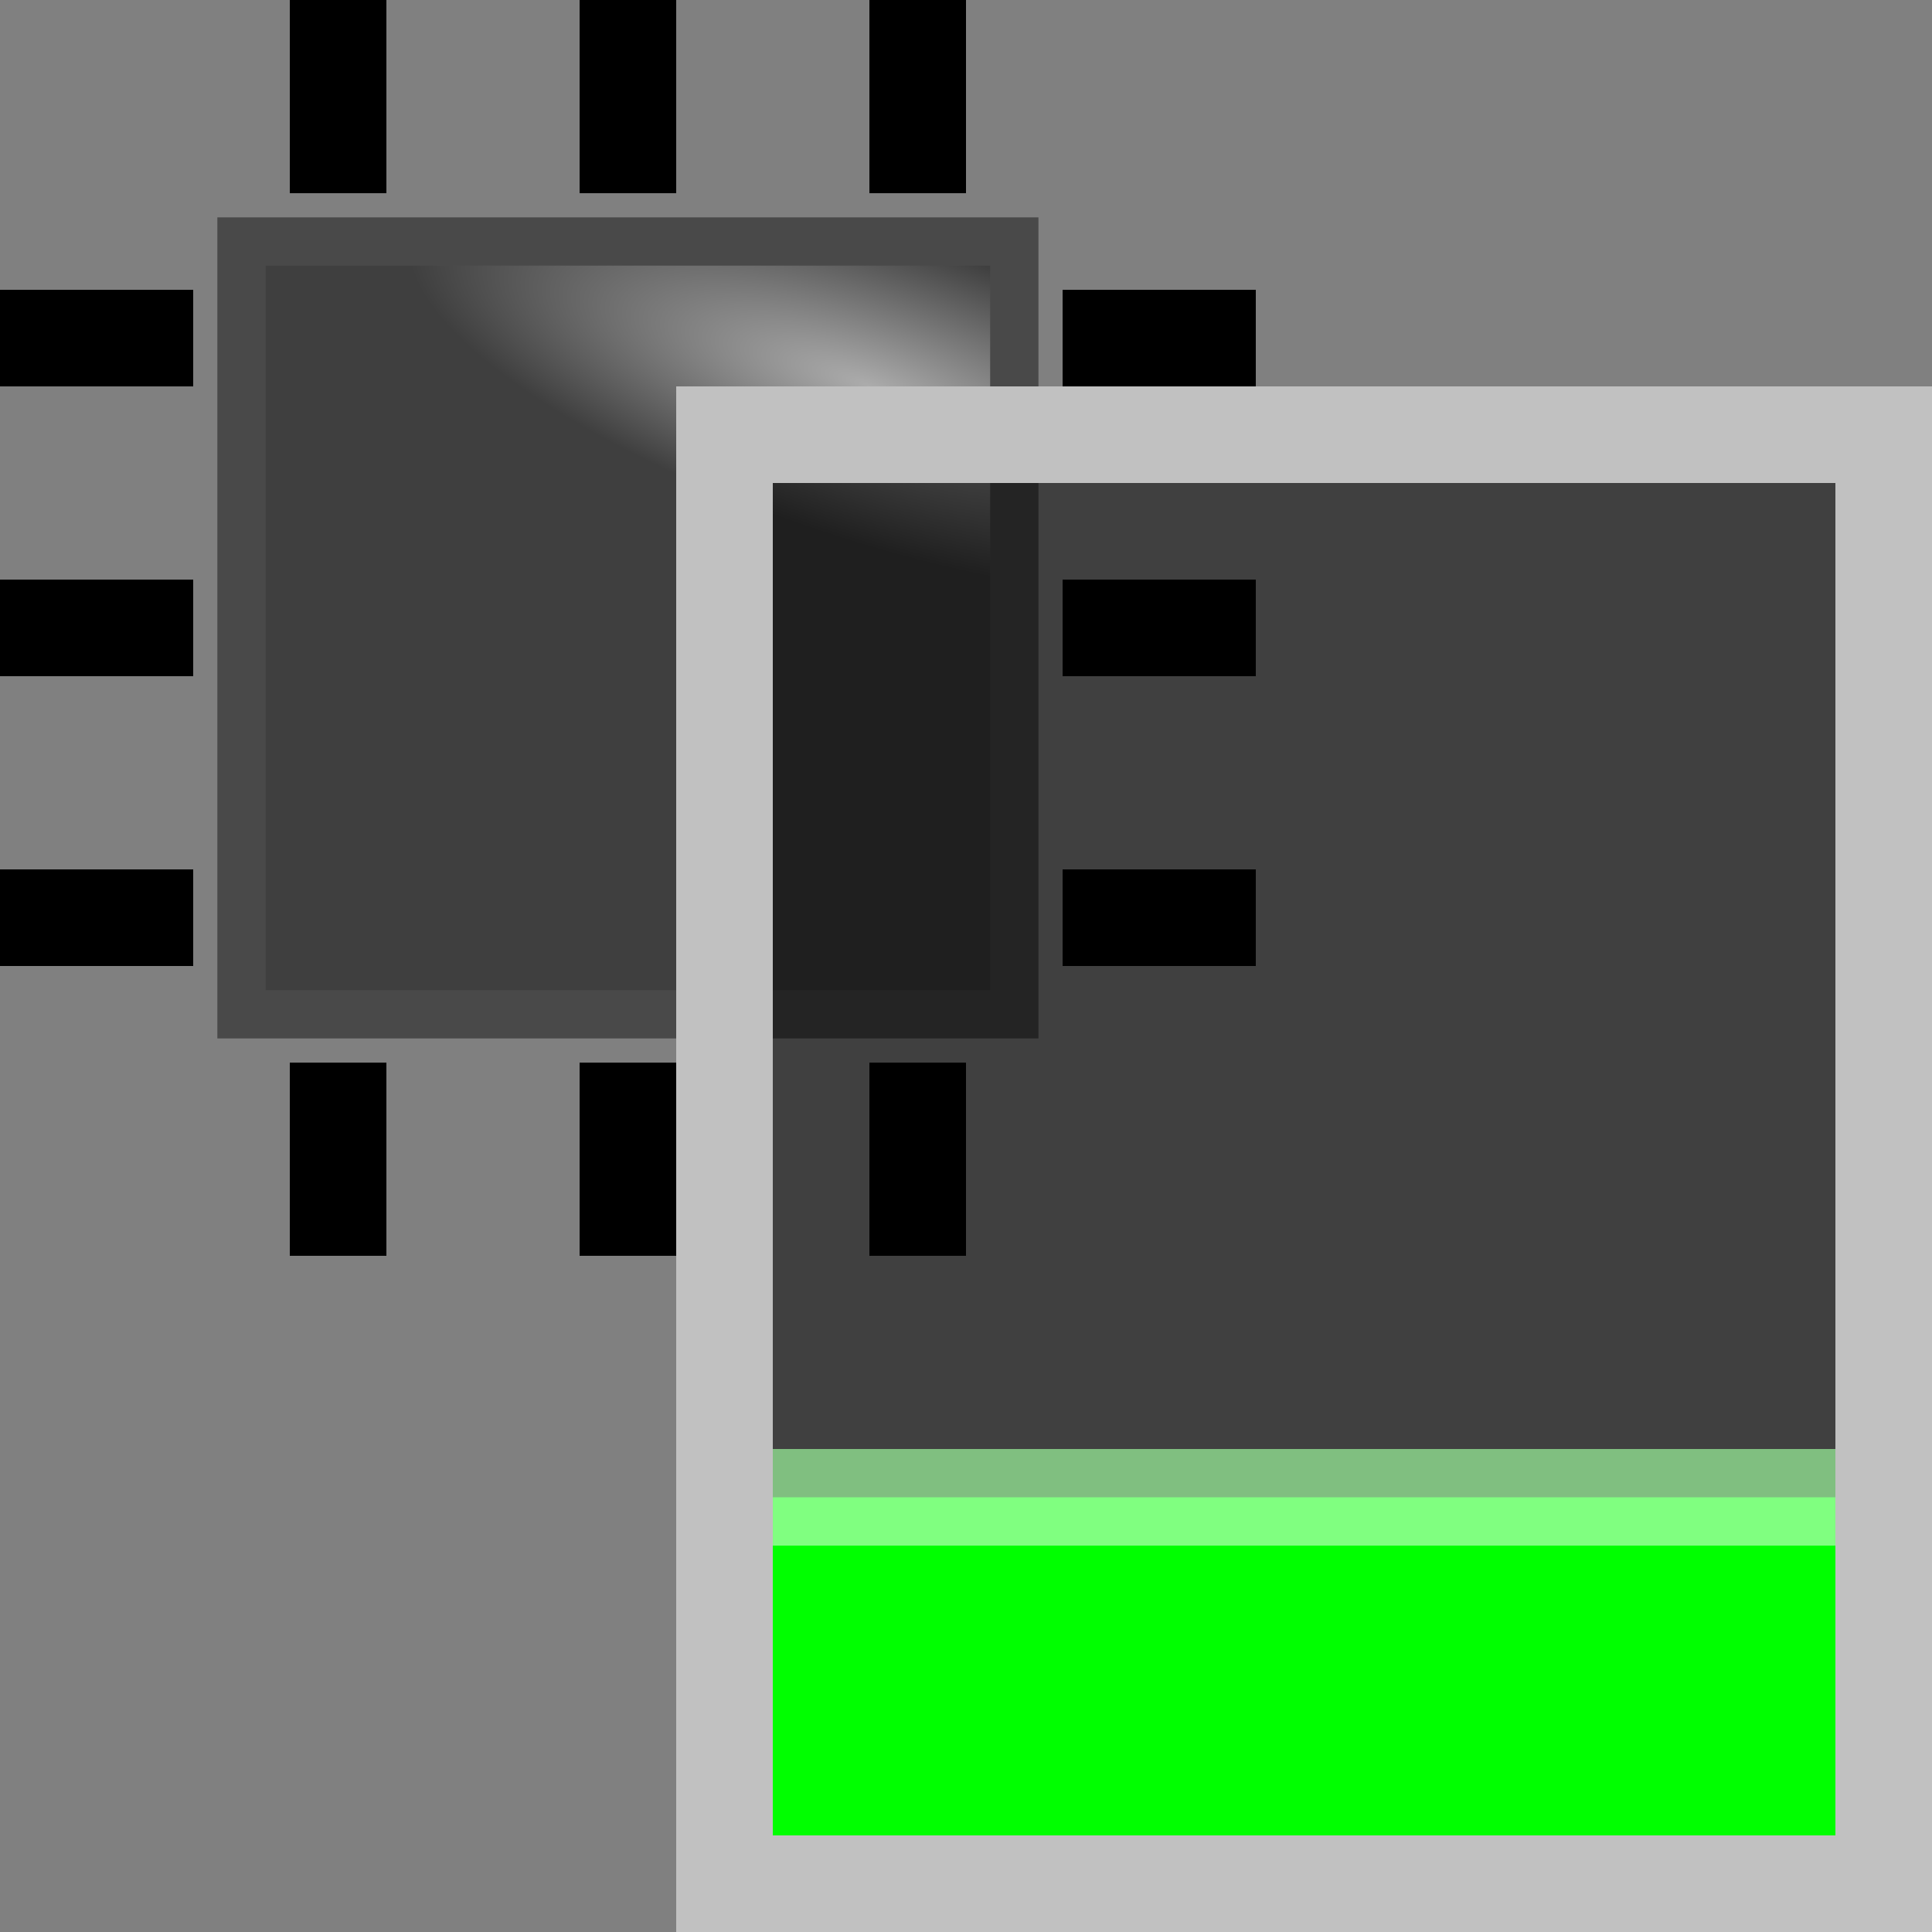 <?xml version="1.0" encoding="UTF-8" standalone="no"?>
<!-- Created with Inkscape (http://www.inkscape.org/) -->

<svg
   xmlns:dc="http://purl.org/dc/elements/1.1/"
   xmlns:cc="http://creativecommons.org/ns#"
   xmlns:rdf="http://www.w3.org/1999/02/22-rdf-syntax-ns#"
   xmlns:svg="http://www.w3.org/2000/svg"
   xmlns="http://www.w3.org/2000/svg"
   xmlns:xlink="http://www.w3.org/1999/xlink"
   xmlns:sodipodi="http://sodipodi.sourceforge.net/DTD/sodipodi-0.dtd"
   xmlns:inkscape="http://www.inkscape.org/namespaces/inkscape"
   version="1.2"
   width="20"
   height="20"
   id="svg1307"
   inkscape:version="0.47 r22583"
   sodipodi:docname="cpu 0.svg">
  <rect width="100%" height="100%" fill="#808080" stroke="none"/>
  <sodipodi:namedview
     pagecolor="#ffffff"
     bordercolor="#666666"
     borderopacity="1"
     objecttolerance="10"
     gridtolerance="10"
     guidetolerance="10"
     inkscape:pageopacity="0"
     inkscape:pageshadow="2"
     inkscape:window-width="1416"
     inkscape:window-height="1024"
     id="namedview7"
     showgrid="true"
     inkscape:zoom="2.828427"
     inkscape:cx="63.064679"
     inkscape:cy="-29.740171"
     inkscape:window-x="1920"
     inkscape:window-y="26"
     inkscape:window-maximized="0"
     inkscape:current-layer="svg1307"
     inkscape:snap-global="true">
    <inkscape:grid
       type="xygrid"
       id="grid2842"
       empspacing="10"
       visible="true"
       enabled="true"
       snapvisiblegridlinesonly="true"
       spacingx="0.5px"
       spacingy="0.5px" />
  </sodipodi:namedview>
  <defs
     id="defs1309">
    <linearGradient
       id="linearGradient4115">
      <stop
         id="stop4117"
         offset="0"
         style="stop-color:#acacac;stop-opacity:1" />
      <stop
         id="stop4119"
         offset="1"
         style="stop-color:#3f3f3f;stop-opacity:1;" />
    </linearGradient>
    <inkscape:path-effect
       effect="skeletal"
       id="path-effect3804"
       is_visible="true"
       pattern="M 0,0 0,10 10,5 z"
       copytype="single_stretched"
       prop_scale="1"
       scale_y_rel="false"
       spacing="0"
       normal_offset="0"
       tang_offset="0"
       prop_units="false"
       vertical_pattern="false"
       fuse_tolerance="0" />
    <linearGradient
       id="linearGradient3819">
      <stop
         style="stop-color:#999999;stop-opacity:1;"
         offset="0"
         id="stop3821" />
      <stop
         style="stop-color:#3f3f3f;stop-opacity:1;"
         offset="1"
         id="stop3823" />
    </linearGradient>
    <linearGradient
       id="linearGradient3803">
      <stop
         style="stop-color:#000000;stop-opacity:1;"
         offset="0"
         id="stop3805" />
      <stop
         style="stop-color:#cccccc;stop-opacity:0;"
         offset="1"
         id="stop3807" />
    </linearGradient>
    <inkscape:path-effect
       effect="skeletal"
       id="path-effect2946"
       is_visible="true"
       pattern="M 0,0 0,10 10,5 z"
       copytype="single_stretched"
       prop_scale="1"
       scale_y_rel="false"
       spacing="0"
       normal_offset="0"
       tang_offset="0"
       prop_units="false"
       vertical_pattern="false"
       fuse_tolerance="0" />
    <inkscape:path-effect
       effect="skeletal"
       id="path-effect2942"
       is_visible="true"
       pattern="M 0,0 0,10 10,5 z"
       copytype="single_stretched"
       prop_scale="1"
       scale_y_rel="false"
       spacing="0"
       normal_offset="0"
       tang_offset="0"
       prop_units="false"
       vertical_pattern="false"
       fuse_tolerance="0" />
    <inkscape:path-effect
       effect="skeletal"
       id="path-effect4195"
       is_visible="true"
       pattern="M 0,0 0,10 10,5 z"
       copytype="single_stretched"
       prop_scale="1"
       scale_y_rel="false"
       spacing="0"
       normal_offset="0"
       tang_offset="0"
       prop_units="false"
       vertical_pattern="false"
       fuse_tolerance="0" />
    <linearGradient
       id="linearGradient3692">
      <stop
         id="stop3694"
         offset="0"
         style="stop-color:#ffffff;stop-opacity:1;" />
      <stop
         style="stop-color:#d7eeef;stop-opacity:1;"
         offset="0.379"
         id="stop3696" />
      <stop
         id="stop3698"
         offset="1"
         style="stop-color:#dadada;stop-opacity:1;" />
    </linearGradient>
    <linearGradient
       id="linearGradient3729">
      <stop
         id="stop3731"
         offset="0"
         style="stop-color:#ffffff;stop-opacity:1;" />
      <stop
         id="stop3733"
         offset="1"
         style="stop-color:#ecffff;stop-opacity:0.848;" />
    </linearGradient>
    <linearGradient
       id="linearGradient3721">
      <stop
         style="stop-color:#ffffff;stop-opacity:1;"
         offset="0"
         id="stop3723" />
      <stop
         id="stop3628"
         offset="0.72"
         style="stop-color:#d7eeef;stop-opacity:1;" />
      <stop
         style="stop-color:#dadada;stop-opacity:1;"
         offset="1"
         id="stop3725" />
    </linearGradient>
    <inkscape:path-effect
       effect="skeletal"
       id="path-effect3693"
       is_visible="true"
       pattern="M 0,0 0,10 10,5 z"
       copytype="single_stretched"
       prop_scale="1"
       scale_y_rel="false"
       spacing="0"
       normal_offset="0"
       tang_offset="0"
       prop_units="false"
       vertical_pattern="false"
       fuse_tolerance="0" />
    <inkscape:path-effect
       effect="skeletal"
       id="path-effect3646"
       is_visible="true"
       pattern="M 0,0 0,10 10,5 z"
       copytype="single_stretched"
       prop_scale="1"
       scale_y_rel="false"
       spacing="0"
       normal_offset="0"
       tang_offset="0"
       prop_units="false"
       vertical_pattern="false"
       fuse_tolerance="0" />
    <inkscape:path-effect
       effect="skeletal"
       id="path-effect3640"
       is_visible="true"
       pattern="M 0,0 0,10 10,5 z"
       copytype="single_stretched"
       prop_scale="1"
       scale_y_rel="false"
       spacing="0"
       normal_offset="0"
       tang_offset="0"
       prop_units="false"
       vertical_pattern="false"
       fuse_tolerance="0" />
    <inkscape:path-effect
       effect="bend_path"
       id="path-effect3636"
       is_visible="true"
       bendpath="m -33.749,13.01 21.646,0"
       prop_scale="1"
       scale_y_rel="false"
       vertical="false" />
    <inkscape:path-effect
       effect="skeletal"
       id="path-effect3634"
       is_visible="true"
       pattern="M 0,0 0,10 10,5 z"
       copytype="single_stretched"
       prop_scale="1"
       scale_y_rel="false"
       spacing="0"
       normal_offset="0"
       tang_offset="0"
       prop_units="false"
       vertical_pattern="false"
       fuse_tolerance="0" />
    <inkscape:path-effect
       effect="skeletal"
       id="path-effect3630"
       is_visible="true"
       pattern="M 0,0 0,10 10,5 z"
       copytype="single_stretched"
       prop_scale="1"
       scale_y_rel="false"
       spacing="0"
       normal_offset="0"
       tang_offset="0"
       prop_units="false"
       vertical_pattern="false"
       fuse_tolerance="0" />
    <inkscape:path-effect
       effect="skeletal"
       id="path-effect3626"
       is_visible="true"
       pattern="M 0,0 0,10 10,5 z"
       copytype="single_stretched"
       prop_scale="1"
       scale_y_rel="false"
       spacing="0"
       normal_offset="0"
       tang_offset="0"
       prop_units="false"
       vertical_pattern="false"
       fuse_tolerance="0" />
    <inkscape:path-effect
       effect="skeletal"
       id="path-effect3622"
       is_visible="true"
       pattern="m -0.956,2 0,10 L 9.044,7 z"
       copytype="single_stretched"
       prop_scale="1"
       scale_y_rel="false"
       spacing="0"
       normal_offset="0"
       tang_offset="0"
       prop_units="false"
       vertical_pattern="false"
       fuse_tolerance="0" />
    <inkscape:perspective
       sodipodi:type="inkscape:persp3d"
       inkscape:vp_x="0 : 10.416193 : 1"
       inkscape:vp_y="0 : 1000 : 0"
       inkscape:vp_z="20.832386 : 10.416193 : 1"
       inkscape:persp3d-origin="10.416193 : 6.9441287 : 1"
       id="perspective8" />
    <inkscape:perspective
       id="perspective3599"
       inkscape:persp3d-origin="0.5 : 0.33333333 : 1"
       inkscape:vp_z="1 : 0.5 : 1"
       inkscape:vp_y="0 : 1000 : 0"
       inkscape:vp_x="0 : 0.5 : 1"
       sodipodi:type="inkscape:persp3d" />
    <inkscape:perspective
       id="perspective3621"
       inkscape:persp3d-origin="0.5 : 0.33333333 : 1"
       inkscape:vp_z="1 : 0.5 : 1"
       inkscape:vp_y="0 : 1000 : 0"
       inkscape:vp_x="0 : 0.5 : 1"
       sodipodi:type="inkscape:persp3d" />
    <inkscape:perspective
       id="perspective3643"
       inkscape:persp3d-origin="0.5 : 0.33333333 : 1"
       inkscape:vp_z="1 : 0.5 : 1"
       inkscape:vp_y="0 : 1000 : 0"
       inkscape:vp_x="0 : 0.5 : 1"
       sodipodi:type="inkscape:persp3d" />
    <inkscape:perspective
       id="perspective3665"
       inkscape:persp3d-origin="0.5 : 0.33333333 : 1"
       inkscape:vp_z="1 : 0.5 : 1"
       inkscape:vp_y="0 : 1000 : 0"
       inkscape:vp_x="0 : 0.5 : 1"
       sodipodi:type="inkscape:persp3d" />
    <inkscape:perspective
       id="perspective3687"
       inkscape:persp3d-origin="0.5 : 0.33333333 : 1"
       inkscape:vp_z="1 : 0.5 : 1"
       inkscape:vp_y="0 : 1000 : 0"
       inkscape:vp_x="0 : 0.5 : 1"
       sodipodi:type="inkscape:persp3d" />
    <inkscape:perspective
       id="perspective3709"
       inkscape:persp3d-origin="0.5 : 0.33333333 : 1"
       inkscape:vp_z="1 : 0.5 : 1"
       inkscape:vp_y="0 : 1000 : 0"
       inkscape:vp_x="0 : 0.5 : 1"
       sodipodi:type="inkscape:persp3d" />
    <inkscape:perspective
       id="perspective3985"
       inkscape:persp3d-origin="0.5 : 0.33333333 : 1"
       inkscape:vp_z="1 : 0.5 : 1"
       inkscape:vp_y="0 : 1000 : 0"
       inkscape:vp_x="0 : 0.5 : 1"
       sodipodi:type="inkscape:persp3d" />
    <inkscape:perspective
       id="perspective3656"
       inkscape:persp3d-origin="0.5 : 0.33333333 : 1"
       inkscape:vp_z="1 : 0.5 : 1"
       inkscape:vp_y="0 : 1000 : 0"
       inkscape:vp_x="0 : 0.5 : 1"
       sodipodi:type="inkscape:persp3d" />
    <inkscape:perspective
       id="perspective3656-8"
       inkscape:persp3d-origin="0.5 : 0.33333333 : 1"
       inkscape:vp_z="1 : 0.5 : 1"
       inkscape:vp_y="0 : 1000 : 0"
       inkscape:vp_x="0 : 0.5 : 1"
       sodipodi:type="inkscape:persp3d" />
    <inkscape:perspective
       id="perspective5853"
       inkscape:persp3d-origin="0.5 : 0.33333333 : 1"
       inkscape:vp_z="1 : 0.5 : 1"
       inkscape:vp_y="0 : 1000 : 0"
       inkscape:vp_x="0 : 0.5 : 1"
       sodipodi:type="inkscape:persp3d" />
    <inkscape:perspective
       id="perspective3638"
       inkscape:persp3d-origin="0.5 : 0.33333333 : 1"
       inkscape:vp_z="1 : 0.5 : 1"
       inkscape:vp_y="0 : 1000 : 0"
       inkscape:vp_x="0 : 0.5 : 1"
       sodipodi:type="inkscape:persp3d" />
    <radialGradient
       inkscape:collect="always"
       xlink:href="#linearGradient3721-3"
       id="radialGradient3626-5"
       cx="6"
       cy="0.875"
       fx="6"
       fy="0.875"
       r="6.5"
       gradientTransform="matrix(0.862,-0.092,0.035,0.183,0.6,2.594)"
       gradientUnits="userSpaceOnUse"
       spreadMethod="pad" />
    <linearGradient
       id="linearGradient3721-3">
      <stop
         style="stop-color:#c2c2c2;stop-opacity:1;"
         offset="0"
         id="stop3723-3" />
      <stop
         id="stop3628-4"
         offset="0.72"
         style="stop-color:#b6d7eb;stop-opacity:1;" />
      <stop
         style="stop-color:#ffffff;stop-opacity:1;"
         offset="1"
         id="stop3725-8" />
    </linearGradient>
    <inkscape:perspective
       id="perspective3712"
       inkscape:persp3d-origin="0.5 : 0.33333333 : 1"
       inkscape:vp_z="1 : 0.5 : 1"
       inkscape:vp_y="0 : 1000 : 0"
       inkscape:vp_x="0 : 0.5 : 1"
       sodipodi:type="inkscape:persp3d" />
    <linearGradient
       id="linearGradient3692-1">
      <stop
         id="stop3694-0"
         offset="0"
         style="stop-color:#ffffff;stop-opacity:1;" />
      <stop
         style="stop-color:#d7eeef;stop-opacity:1;"
         offset="0.379"
         id="stop3696-4" />
      <stop
         id="stop3698-2"
         offset="1"
         style="stop-color:#dadada;stop-opacity:1;" />
    </linearGradient>
    <linearGradient
       inkscape:collect="always"
       xlink:href="#linearGradient3721-3-0"
       id="linearGradient3690-8"
       x1="-0.062"
       y1="5.513"
       x2="9.651"
       y2="5.513"
       gradientUnits="userSpaceOnUse"
       spreadMethod="reflect" />
    <linearGradient
       id="linearGradient3721-3-0">
      <stop
         style="stop-color:#c2c2c2;stop-opacity:1;"
         offset="0"
         id="stop3723-3-8" />
      <stop
         id="stop3628-4-7"
         offset="0.72"
         style="stop-color:#b6d7eb;stop-opacity:1;" />
      <stop
         style="stop-color:#ffffff;stop-opacity:1;"
         offset="1"
         id="stop3725-8-6" />
    </linearGradient>
    <inkscape:perspective
       id="perspective3712-2"
       inkscape:persp3d-origin="0.5 : 0.33333333 : 1"
       inkscape:vp_z="1 : 0.5 : 1"
       inkscape:vp_y="0 : 1000 : 0"
       inkscape:vp_x="0 : 0.5 : 1"
       sodipodi:type="inkscape:persp3d" />
    <linearGradient
       id="linearGradient3692-6">
      <stop
         id="stop3694-6"
         offset="0"
         style="stop-color:#ffffff;stop-opacity:1;" />
      <stop
         style="stop-color:#d7eeef;stop-opacity:1;"
         offset="0.379"
         id="stop3696-9" />
      <stop
         id="stop3698-8"
         offset="1"
         style="stop-color:#dadada;stop-opacity:1;" />
    </linearGradient>
    <linearGradient
       inkscape:collect="always"
       xlink:href="#linearGradient3721-3-2"
       id="linearGradient3690-7"
       x1="-0.062"
       y1="5.513"
       x2="9.651"
       y2="5.513"
       gradientUnits="userSpaceOnUse"
       spreadMethod="reflect" />
    <linearGradient
       id="linearGradient3721-3-2">
      <stop
         style="stop-color:#c2c2c2;stop-opacity:1;"
         offset="0"
         id="stop3723-3-9" />
      <stop
         id="stop3628-4-3"
         offset="0.72"
         style="stop-color:#b6d7eb;stop-opacity:1;" />
      <stop
         style="stop-color:#ffffff;stop-opacity:1;"
         offset="1"
         id="stop3725-8-2" />
    </linearGradient>
    <inkscape:perspective
       id="perspective3712-8"
       inkscape:persp3d-origin="0.5 : 0.33333333 : 1"
       inkscape:vp_z="1 : 0.5 : 1"
       inkscape:vp_y="0 : 1000 : 0"
       inkscape:vp_x="0 : 0.5 : 1"
       sodipodi:type="inkscape:persp3d" />
    <linearGradient
       id="linearGradient3692-9">
      <stop
         id="stop3694-1"
         offset="0"
         style="stop-color:#ffffff;stop-opacity:1;" />
      <stop
         style="stop-color:#a8d1d3;stop-opacity:1;"
         offset="0.379"
         id="stop3696-0" />
      <stop
         id="stop3698-5"
         offset="1"
         style="stop-color:#000000;stop-opacity:1;" />
    </linearGradient>
    <linearGradient
       inkscape:collect="always"
       xlink:href="#linearGradient3721-3-3"
       id="linearGradient3690-4"
       x1="-0.062"
       y1="5.513"
       x2="9.651"
       y2="5.513"
       gradientUnits="userSpaceOnUse"
       spreadMethod="reflect" />
    <linearGradient
       id="linearGradient3721-3-3">
      <stop
         style="stop-color:#323232;stop-opacity:1;"
         offset="0"
         id="stop3723-3-1" />
      <stop
         id="stop3628-4-4"
         offset="0.72"
         style="stop-color:#5d7e93;stop-opacity:1;" />
      <stop
         style="stop-color:#d7d7d7;stop-opacity:1;"
         offset="1"
         id="stop3725-8-3" />
    </linearGradient>
    <inkscape:perspective
       id="perspective3916"
       inkscape:persp3d-origin="0.5 : 0.33333333 : 1"
       inkscape:vp_z="1 : 0.5 : 1"
       inkscape:vp_y="0 : 1000 : 0"
       inkscape:vp_x="0 : 0.5 : 1"
       sodipodi:type="inkscape:persp3d" />
    <linearGradient
       id="linearGradient3692-9-6">
      <stop
         id="stop3694-1-8"
         offset="0"
         style="stop-color:#ffffff;stop-opacity:1;" />
      <stop
         style="stop-color:#a8d1d3;stop-opacity:1;"
         offset="0.379"
         id="stop3696-0-3" />
      <stop
         id="stop3698-5-2"
         offset="1"
         style="stop-color:#000000;stop-opacity:1;" />
    </linearGradient>
    <linearGradient
       inkscape:collect="always"
       xlink:href="#linearGradient3721-3-3-8"
       id="linearGradient3837-4"
       gradientUnits="userSpaceOnUse"
       spreadMethod="reflect"
       x1="-0.062"
       y1="5.513"
       x2="9.651"
       y2="5.513" />
    <linearGradient
       id="linearGradient3721-3-3-8">
      <stop
         style="stop-color:#323232;stop-opacity:1;"
         offset="0"
         id="stop3723-3-1-5" />
      <stop
         id="stop3628-4-4-6"
         offset="0.72"
         style="stop-color:#5d7e93;stop-opacity:1;" />
      <stop
         style="stop-color:#d7d7d7;stop-opacity:1;"
         offset="1"
         id="stop3725-8-3-0" />
    </linearGradient>
    <inkscape:perspective
       id="perspective3980"
       inkscape:persp3d-origin="0.5 : 0.33333333 : 1"
       inkscape:vp_z="1 : 0.5 : 1"
       inkscape:vp_y="0 : 1000 : 0"
       inkscape:vp_x="0 : 0.5 : 1"
       sodipodi:type="inkscape:persp3d" />
    <radialGradient
       inkscape:collect="always"
       xlink:href="#linearGradient3692-9-9"
       id="radialGradient3840-4"
       gradientUnits="userSpaceOnUse"
       gradientTransform="matrix(2.481,-0.154,0.038,0.617,-10.514,2.234)"
       spreadMethod="pad"
       cx="6.808"
       cy="1.318"
       fx="6.808"
       fy="1.318"
       r="6.5" />
    <linearGradient
       id="linearGradient3692-9-9">
      <stop
         id="stop3694-1-7"
         offset="0"
         style="stop-color:#ffffff;stop-opacity:1;" />
      <stop
         style="stop-color:#a8d1d3;stop-opacity:1;"
         offset="0.379"
         id="stop3696-0-5" />
      <stop
         id="stop3698-5-3"
         offset="1"
         style="stop-color:#000000;stop-opacity:1;" />
    </linearGradient>
    <linearGradient
       inkscape:collect="always"
       xlink:href="#linearGradient3721-3-3-0"
       id="linearGradient3837-0"
       gradientUnits="userSpaceOnUse"
       spreadMethod="reflect"
       x1="-0.062"
       y1="5.513"
       x2="9.651"
       y2="5.513" />
    <linearGradient
       id="linearGradient3721-3-3-0">
      <stop
         style="stop-color:#323232;stop-opacity:1;"
         offset="0"
         id="stop3723-3-1-2" />
      <stop
         id="stop3628-4-4-2"
         offset="0.72"
         style="stop-color:#5d7e93;stop-opacity:1;" />
      <stop
         style="stop-color:#d7d7d7;stop-opacity:1;"
         offset="1"
         id="stop3725-8-3-02" />
    </linearGradient>
    <linearGradient
       y2="5.513"
       x2="9.651"
       y1="5.513"
       x1="-0.062"
       spreadMethod="reflect"
       gradientUnits="userSpaceOnUse"
       id="linearGradient3997"
       xlink:href="#linearGradient3721-3-3-0"
       inkscape:collect="always" />
    <inkscape:perspective
       id="perspective4042"
       inkscape:persp3d-origin="0.5 : 0.33333333 : 1"
       inkscape:vp_z="1 : 0.5 : 1"
       inkscape:vp_y="0 : 1000 : 0"
       inkscape:vp_x="0 : 0.5 : 1"
       sodipodi:type="inkscape:persp3d" />
    <linearGradient
       id="linearGradient3692-9-9-6">
      <stop
         id="stop3694-1-7-7"
         offset="0"
         style="stop-color:#ffffff;stop-opacity:1;" />
      <stop
         style="stop-color:#a8d1d3;stop-opacity:1;"
         offset="0.379"
         id="stop3696-0-5-8" />
      <stop
         id="stop3698-5-3-8"
         offset="1"
         style="stop-color:#000000;stop-opacity:1;" />
    </linearGradient>
    <linearGradient
       y2="5.513"
       x2="9.651"
       y1="5.513"
       x1="-0.062"
       spreadMethod="reflect"
       gradientUnits="userSpaceOnUse"
       id="linearGradient3997-8"
       xlink:href="#linearGradient3721-3-3-0-4"
       inkscape:collect="always" />
    <linearGradient
       id="linearGradient3721-3-3-0-4">
      <stop
         style="stop-color:#323232;stop-opacity:1;"
         offset="0"
         id="stop3723-3-1-2-0" />
      <stop
         id="stop3628-4-4-2-4"
         offset="0.72"
         style="stop-color:#5d7e93;stop-opacity:1;" />
      <stop
         style="stop-color:#d7d7d7;stop-opacity:1;"
         offset="1"
         id="stop3725-8-3-02-6" />
    </linearGradient>
    <inkscape:perspective
       id="perspective4042-5"
       inkscape:persp3d-origin="0.5 : 0.33333333 : 1"
       inkscape:vp_z="1 : 0.5 : 1"
       inkscape:vp_y="0 : 1000 : 0"
       inkscape:vp_x="0 : 0.5 : 1"
       sodipodi:type="inkscape:persp3d" />
    <linearGradient
       id="linearGradient3692-9-9-7">
      <stop
         id="stop3694-1-7-2"
         offset="0"
         style="stop-color:#a0cbcd;stop-opacity:1;" />
      <stop
         style="stop-color:#688f91;stop-opacity:1;"
         offset="0.183"
         id="stop4156" />
      <stop
         style="stop-color:#608285;stop-opacity:1;"
         offset="0.379"
         id="stop3696-0-5-2" />
      <stop
         id="stop3698-5-3-6"
         offset="1"
         style="stop-color:#636363;stop-opacity:1;" />
    </linearGradient>
    <linearGradient
       y2="5.513"
       x2="9.651"
       y1="5.513"
       x1="-0.062"
       spreadMethod="reflect"
       gradientUnits="userSpaceOnUse"
       id="linearGradient3997-6"
       xlink:href="#linearGradient3721-3-3-0-6"
       inkscape:collect="always" />
    <linearGradient
       id="linearGradient3721-3-3-0-6">
      <stop
         style="stop-color:#323232;stop-opacity:1;"
         offset="0"
         id="stop3723-3-1-2-5" />
      <stop
         id="stop3628-4-4-2-9"
         offset="0.72"
         style="stop-color:#5d7e93;stop-opacity:1;" />
      <stop
         style="stop-color:#d7d7d7;stop-opacity:1;"
         offset="1"
         id="stop3725-8-3-02-5" />
    </linearGradient>
    <inkscape:perspective
       id="perspective3728"
       inkscape:persp3d-origin="0.5 : 0.33333333 : 1"
       inkscape:vp_z="1 : 0.5 : 1"
       inkscape:vp_y="0 : 1000 : 0"
       inkscape:vp_x="0 : 0.5 : 1"
       sodipodi:type="inkscape:persp3d" />
    <inkscape:perspective
       id="perspective3728-6"
       inkscape:persp3d-origin="0.5 : 0.33333333 : 1"
       inkscape:vp_z="1 : 0.5 : 1"
       inkscape:vp_y="0 : 1000 : 0"
       inkscape:vp_x="0 : 0.5 : 1"
       sodipodi:type="inkscape:persp3d" />
    <inkscape:perspective
       id="perspective3767"
       inkscape:persp3d-origin="0.5 : 0.33333333 : 1"
       inkscape:vp_z="1 : 0.5 : 1"
       inkscape:vp_y="0 : 1000 : 0"
       inkscape:vp_x="0 : 0.5 : 1"
       sodipodi:type="inkscape:persp3d" />
    <inkscape:perspective
       id="perspective3789"
       inkscape:persp3d-origin="0.5 : 0.33333333 : 1"
       inkscape:vp_z="1 : 0.5 : 1"
       inkscape:vp_y="0 : 1000 : 0"
       inkscape:vp_x="0 : 0.5 : 1"
       sodipodi:type="inkscape:persp3d" />
    <inkscape:perspective
       id="perspective3835"
       inkscape:persp3d-origin="0.5 : 0.33333333 : 1"
       inkscape:vp_z="1 : 0.5 : 1"
       inkscape:vp_y="0 : 1000 : 0"
       inkscape:vp_x="0 : 0.5 : 1"
       sodipodi:type="inkscape:persp3d" />
    <linearGradient
       inkscape:collect="always"
       xlink:href="#linearGradient3803-1"
       id="linearGradient3809-2"
       x1="6"
       y1="12"
       x2="6"
       y2="18"
       gradientUnits="userSpaceOnUse" />
    <linearGradient
       id="linearGradient3803-1">
      <stop
         style="stop-color:#000000;stop-opacity:1;"
         offset="0"
         id="stop3805-1" />
      <stop
         style="stop-color:#cccccc;stop-opacity:0;"
         offset="1"
         id="stop3807-1" />
    </linearGradient>
    <linearGradient
       inkscape:collect="always"
       xlink:href="#linearGradient3819-0"
       id="linearGradient3825-8"
       x1="6"
       y1="12"
       x2="6"
       y2="18"
       gradientUnits="userSpaceOnUse" />
    <linearGradient
       id="linearGradient3819-0">
      <stop
         style="stop-color:#999999;stop-opacity:1;"
         offset="0"
         id="stop3821-6" />
      <stop
         style="stop-color:#3f3f3f;stop-opacity:1;"
         offset="1"
         id="stop3823-8" />
    </linearGradient>
    <inkscape:perspective
       id="perspective3835-6"
       inkscape:persp3d-origin="0.5 : 0.33333333 : 1"
       inkscape:vp_z="1 : 0.5 : 1"
       inkscape:vp_y="0 : 1000 : 0"
       inkscape:vp_x="0 : 0.5 : 1"
       sodipodi:type="inkscape:persp3d" />
    <linearGradient
       inkscape:collect="always"
       xlink:href="#linearGradient3803-6"
       id="linearGradient3809-9"
       x1="6"
       y1="12"
       x2="6"
       y2="18"
       gradientUnits="userSpaceOnUse" />
    <linearGradient
       id="linearGradient3803-6">
      <stop
         style="stop-color:#000000;stop-opacity:1;"
         offset="0"
         id="stop3805-8" />
      <stop
         style="stop-color:#cccccc;stop-opacity:0;"
         offset="1"
         id="stop3807-8" />
    </linearGradient>
    <linearGradient
       inkscape:collect="always"
       xlink:href="#linearGradient3819-2"
       id="linearGradient3825-4"
       x1="6"
       y1="12"
       x2="6"
       y2="18"
       gradientUnits="userSpaceOnUse" />
    <linearGradient
       id="linearGradient3819-2">
      <stop
         style="stop-color:#999999;stop-opacity:1;"
         offset="0"
         id="stop3821-3" />
      <stop
         style="stop-color:#3f3f3f;stop-opacity:1;"
         offset="1"
         id="stop3823-4" />
    </linearGradient>
    <inkscape:perspective
       id="perspective3835-7"
       inkscape:persp3d-origin="0.5 : 0.33333333 : 1"
       inkscape:vp_z="1 : 0.5 : 1"
       inkscape:vp_y="0 : 1000 : 0"
       inkscape:vp_x="0 : 0.5 : 1"
       sodipodi:type="inkscape:persp3d" />
    <linearGradient
       inkscape:collect="always"
       xlink:href="#linearGradient3803-9"
       id="linearGradient3809-28"
       x1="6"
       y1="12"
       x2="6"
       y2="18"
       gradientUnits="userSpaceOnUse" />
    <linearGradient
       id="linearGradient3803-9">
      <stop
         style="stop-color:#000000;stop-opacity:1;"
         offset="0"
         id="stop3805-9" />
      <stop
         style="stop-color:#cccccc;stop-opacity:0;"
         offset="1"
         id="stop3807-83" />
    </linearGradient>
    <linearGradient
       inkscape:collect="always"
       xlink:href="#linearGradient3819-3"
       id="linearGradient3825-9"
       x1="6"
       y1="12"
       x2="6"
       y2="18"
       gradientUnits="userSpaceOnUse" />
    <linearGradient
       id="linearGradient3819-3">
      <stop
         style="stop-color:#999999;stop-opacity:1;"
         offset="0"
         id="stop3821-2" />
      <stop
         style="stop-color:#3f3f3f;stop-opacity:1;"
         offset="1"
         id="stop3823-7" />
    </linearGradient>
    <inkscape:perspective
       id="perspective3947"
       inkscape:persp3d-origin="0.5 : 0.33333333 : 1"
       inkscape:vp_z="1 : 0.5 : 1"
       inkscape:vp_y="0 : 1000 : 0"
       inkscape:vp_x="0 : 0.5 : 1"
       sodipodi:type="inkscape:persp3d" />
    <linearGradient
       inkscape:collect="always"
       xlink:href="#linearGradient3803-12"
       id="linearGradient3809-4"
       x1="6"
       y1="12"
       x2="6"
       y2="18"
       gradientUnits="userSpaceOnUse" />
    <linearGradient
       id="linearGradient3803-12">
      <stop
         style="stop-color:#000000;stop-opacity:1;"
         offset="0"
         id="stop3805-99" />
      <stop
         style="stop-color:#cccccc;stop-opacity:0;"
         offset="1"
         id="stop3807-9" />
    </linearGradient>
    <linearGradient
       inkscape:collect="always"
       xlink:href="#linearGradient3819-4"
       id="linearGradient3825-1"
       x1="6"
       y1="12"
       x2="6"
       y2="18"
       gradientUnits="userSpaceOnUse" />
    <linearGradient
       id="linearGradient3819-4">
      <stop
         style="stop-color:#999999;stop-opacity:1;"
         offset="0"
         id="stop3821-8" />
      <stop
         style="stop-color:#3f3f3f;stop-opacity:1;"
         offset="1"
         id="stop3823-3" />
    </linearGradient>
    <inkscape:perspective
       id="perspective3947-0"
       inkscape:persp3d-origin="0.5 : 0.33333333 : 1"
       inkscape:vp_z="1 : 0.5 : 1"
       inkscape:vp_y="0 : 1000 : 0"
       inkscape:vp_x="0 : 0.5 : 1"
       sodipodi:type="inkscape:persp3d" />
    <linearGradient
       inkscape:collect="always"
       xlink:href="#linearGradient3803-5"
       id="linearGradient3809-98"
       x1="6"
       y1="12"
       x2="6"
       y2="18"
       gradientUnits="userSpaceOnUse" />
    <linearGradient
       id="linearGradient3803-5">
      <stop
         style="stop-color:#000000;stop-opacity:1;"
         offset="0"
         id="stop3805-4" />
      <stop
         style="stop-color:#cccccc;stop-opacity:0;"
         offset="1"
         id="stop3807-96" />
    </linearGradient>
    <linearGradient
       inkscape:collect="always"
       xlink:href="#linearGradient3819-01"
       id="linearGradient3825-3"
       x1="6"
       y1="12"
       x2="6"
       y2="18"
       gradientUnits="userSpaceOnUse" />
    <linearGradient
       id="linearGradient3819-01">
      <stop
         style="stop-color:#999999;stop-opacity:1;"
         offset="0"
         id="stop3821-63" />
      <stop
         style="stop-color:#3f3f3f;stop-opacity:1;"
         offset="1"
         id="stop3823-2" />
    </linearGradient>
    <inkscape:perspective
       id="perspective3947-4"
       inkscape:persp3d-origin="0.5 : 0.33333333 : 1"
       inkscape:vp_z="1 : 0.5 : 1"
       inkscape:vp_y="0 : 1000 : 0"
       inkscape:vp_x="0 : 0.5 : 1"
       sodipodi:type="inkscape:persp3d" />
    <linearGradient
       inkscape:collect="always"
       xlink:href="#linearGradient3803-4"
       id="linearGradient3809-982"
       x1="6"
       y1="12"
       x2="6"
       y2="18"
       gradientUnits="userSpaceOnUse" />
    <linearGradient
       id="linearGradient3803-4">
      <stop
         style="stop-color:#000000;stop-opacity:1;"
         offset="0"
         id="stop3805-0" />
      <stop
         style="stop-color:#cccccc;stop-opacity:0;"
         offset="1"
         id="stop3807-0" />
    </linearGradient>
    <linearGradient
       inkscape:collect="always"
       xlink:href="#linearGradient3819-8"
       id="linearGradient3825-7"
       x1="6"
       y1="12"
       x2="6"
       y2="18"
       gradientUnits="userSpaceOnUse" />
    <linearGradient
       id="linearGradient3819-8">
      <stop
         style="stop-color:#999999;stop-opacity:1;"
         offset="0"
         id="stop3821-7" />
      <stop
         style="stop-color:#3f3f3f;stop-opacity:1;"
         offset="1"
         id="stop3823-47" />
    </linearGradient>
    <inkscape:perspective
       id="perspective3947-8"
       inkscape:persp3d-origin="0.5 : 0.33333333 : 1"
       inkscape:vp_z="1 : 0.5 : 1"
       inkscape:vp_y="0 : 1000 : 0"
       inkscape:vp_x="0 : 0.5 : 1"
       sodipodi:type="inkscape:persp3d" />
    <linearGradient
       inkscape:collect="always"
       xlink:href="#linearGradient3803-92"
       id="linearGradient3809-3"
       x1="6"
       y1="12"
       x2="6"
       y2="18"
       gradientUnits="userSpaceOnUse" />
    <linearGradient
       id="linearGradient3803-92">
      <stop
         style="stop-color:#000000;stop-opacity:1;"
         offset="0"
         id="stop3805-7" />
      <stop
         style="stop-color:#cccccc;stop-opacity:0;"
         offset="1"
         id="stop3807-81" />
    </linearGradient>
    <linearGradient
       inkscape:collect="always"
       xlink:href="#linearGradient3819-5"
       id="linearGradient3825-31"
       x1="6"
       y1="12"
       x2="6"
       y2="18"
       gradientUnits="userSpaceOnUse" />
    <linearGradient
       id="linearGradient3819-5">
      <stop
         style="stop-color:#999999;stop-opacity:1;"
         offset="0"
         id="stop3821-82" />
      <stop
         style="stop-color:#3f3f3f;stop-opacity:1;"
         offset="1"
         id="stop3823-9" />
    </linearGradient>
    <inkscape:perspective
       id="perspective4088"
       inkscape:persp3d-origin="0.5 : 0.33333333 : 1"
       inkscape:vp_z="1 : 0.5 : 1"
       inkscape:vp_y="0 : 1000 : 0"
       inkscape:vp_x="0 : 0.5 : 1"
       sodipodi:type="inkscape:persp3d" />
    <inkscape:perspective
       id="perspective4110"
       inkscape:persp3d-origin="0.5 : 0.33333333 : 1"
       inkscape:vp_z="1 : 0.5 : 1"
       inkscape:vp_y="0 : 1000 : 0"
       inkscape:vp_x="0 : 0.5 : 1"
       sodipodi:type="inkscape:persp3d" />
    <inkscape:perspective
       id="perspective4133"
       inkscape:persp3d-origin="0.5 : 0.33333333 : 1"
       inkscape:vp_z="1 : 0.5 : 1"
       inkscape:vp_y="0 : 1000 : 0"
       inkscape:vp_x="0 : 0.5 : 1"
       sodipodi:type="inkscape:persp3d" />
    <radialGradient
       inkscape:collect="always"
       xlink:href="#linearGradient3692-9-9-7"
       id="radialGradient4154"
       cx="5"
       cy="5.214"
       fx="5"
       fy="5.214"
       r="10"
       gradientTransform="matrix(1.4,-0.1,0.025,0.349,-2.13,8.68)"
       gradientUnits="userSpaceOnUse" />
    <inkscape:perspective
       id="perspective4179"
       inkscape:persp3d-origin="0.5 : 0.33333333 : 1"
       inkscape:vp_z="1 : 0.5 : 1"
       inkscape:vp_y="0 : 1000 : 0"
       inkscape:vp_x="0 : 0.5 : 1"
       sodipodi:type="inkscape:persp3d" />
    <inkscape:perspective
       id="perspective4179-2"
       inkscape:persp3d-origin="0.5 : 0.33333333 : 1"
       inkscape:vp_z="1 : 0.5 : 1"
       inkscape:vp_y="0 : 1000 : 0"
       inkscape:vp_x="0 : 0.5 : 1"
       sodipodi:type="inkscape:persp3d" />
    <inkscape:perspective
       id="perspective4210"
       inkscape:persp3d-origin="0.5 : 0.33333333 : 1"
       inkscape:vp_z="1 : 0.5 : 1"
       inkscape:vp_y="0 : 1000 : 0"
       inkscape:vp_x="0 : 0.5 : 1"
       sodipodi:type="inkscape:persp3d" />
    <inkscape:perspective
       id="perspective4210-9"
       inkscape:persp3d-origin="0.5 : 0.33333333 : 1"
       inkscape:vp_z="1 : 0.5 : 1"
       inkscape:vp_y="0 : 1000 : 0"
       inkscape:vp_x="0 : 0.5 : 1"
       sodipodi:type="inkscape:persp3d" />
    <inkscape:perspective
       id="perspective4241"
       inkscape:persp3d-origin="0.5 : 0.33333333 : 1"
       inkscape:vp_z="1 : 0.5 : 1"
       inkscape:vp_y="0 : 1000 : 0"
       inkscape:vp_x="0 : 0.5 : 1"
       sodipodi:type="inkscape:persp3d" />
    <inkscape:perspective
       id="perspective4263"
       inkscape:persp3d-origin="0.5 : 0.33333333 : 1"
       inkscape:vp_z="1 : 0.5 : 1"
       inkscape:vp_y="0 : 1000 : 0"
       inkscape:vp_x="0 : 0.5 : 1"
       sodipodi:type="inkscape:persp3d" />
    <radialGradient
       inkscape:collect="always"
       xlink:href="#linearGradient3692-9-9-7"
       id="radialGradient4289"
       gradientUnits="userSpaceOnUse"
       gradientTransform="matrix(1.4,-0.1,0.025,0.349,-2.13,8.68)"
       cx="5"
       cy="5.214"
       fx="5"
       fy="5.214"
       r="10" />
    <inkscape:perspective
       id="perspective4299"
       inkscape:persp3d-origin="0.5 : 0.33333333 : 1"
       inkscape:vp_z="1 : 0.5 : 1"
       inkscape:vp_y="0 : 1000 : 0"
       inkscape:vp_x="0 : 0.5 : 1"
       sodipodi:type="inkscape:persp3d" />
    <inkscape:perspective
       id="perspective4321"
       inkscape:persp3d-origin="0.5 : 0.33333333 : 1"
       inkscape:vp_z="1 : 0.5 : 1"
       inkscape:vp_y="0 : 1000 : 0"
       inkscape:vp_x="0 : 0.5 : 1"
       sodipodi:type="inkscape:persp3d" />
    <inkscape:perspective
       id="perspective3818"
       inkscape:persp3d-origin="0.5 : 0.33333333 : 1"
       inkscape:vp_z="1 : 0.5 : 1"
       inkscape:vp_y="0 : 1000 : 0"
       inkscape:vp_x="0 : 0.5 : 1"
       sodipodi:type="inkscape:persp3d" />
    <inkscape:perspective
       id="perspective3818-1"
       inkscape:persp3d-origin="0.5 : 0.33333333 : 1"
       inkscape:vp_z="1 : 0.5 : 1"
       inkscape:vp_y="0 : 1000 : 0"
       inkscape:vp_x="0 : 0.5 : 1"
       sodipodi:type="inkscape:persp3d" />
    <inkscape:perspective
       id="perspective3818-7"
       inkscape:persp3d-origin="0.5 : 0.33333333 : 1"
       inkscape:vp_z="1 : 0.5 : 1"
       inkscape:vp_y="0 : 1000 : 0"
       inkscape:vp_x="0 : 0.5 : 1"
       sodipodi:type="inkscape:persp3d" />
    <inkscape:perspective
       id="perspective3818-3"
       inkscape:persp3d-origin="0.5 : 0.33333333 : 1"
       inkscape:vp_z="1 : 0.5 : 1"
       inkscape:vp_y="0 : 1000 : 0"
       inkscape:vp_x="0 : 0.5 : 1"
       sodipodi:type="inkscape:persp3d" />
    <inkscape:perspective
       id="perspective3818-6"
       inkscape:persp3d-origin="0.5 : 0.33333333 : 1"
       inkscape:vp_z="1 : 0.5 : 1"
       inkscape:vp_y="0 : 1000 : 0"
       inkscape:vp_x="0 : 0.5 : 1"
       sodipodi:type="inkscape:persp3d" />
    <inkscape:perspective
       id="perspective3818-17"
       inkscape:persp3d-origin="0.5 : 0.33333333 : 1"
       inkscape:vp_z="1 : 0.5 : 1"
       inkscape:vp_y="0 : 1000 : 0"
       inkscape:vp_x="0 : 0.5 : 1"
       sodipodi:type="inkscape:persp3d" />
    <inkscape:perspective
       id="perspective3885"
       inkscape:persp3d-origin="0.5 : 0.33333333 : 1"
       inkscape:vp_z="1 : 0.5 : 1"
       inkscape:vp_y="0 : 1000 : 0"
       inkscape:vp_x="0 : 0.5 : 1"
       sodipodi:type="inkscape:persp3d" />
    <inkscape:perspective
       id="perspective3885-8"
       inkscape:persp3d-origin="0.5 : 0.33333333 : 1"
       inkscape:vp_z="1 : 0.5 : 1"
       inkscape:vp_y="0 : 1000 : 0"
       inkscape:vp_x="0 : 0.5 : 1"
       sodipodi:type="inkscape:persp3d" />
    <inkscape:perspective
       id="perspective3916-5"
       inkscape:persp3d-origin="0.5 : 0.33333333 : 1"
       inkscape:vp_z="1 : 0.5 : 1"
       inkscape:vp_y="0 : 1000 : 0"
       inkscape:vp_x="0 : 0.5 : 1"
       sodipodi:type="inkscape:persp3d" />
    <inkscape:perspective
       id="perspective3944"
       inkscape:persp3d-origin="0.5 : 0.33333333 : 1"
       inkscape:vp_z="1 : 0.5 : 1"
       inkscape:vp_y="0 : 1000 : 0"
       inkscape:vp_x="0 : 0.5 : 1"
       sodipodi:type="inkscape:persp3d" />
    <inkscape:perspective
       id="perspective3944-6"
       inkscape:persp3d-origin="0.5 : 0.33333333 : 1"
       inkscape:vp_z="1 : 0.5 : 1"
       inkscape:vp_y="0 : 1000 : 0"
       inkscape:vp_x="0 : 0.5 : 1"
       sodipodi:type="inkscape:persp3d" />
    <inkscape:perspective
       id="perspective3975"
       inkscape:persp3d-origin="0.5 : 0.33333333 : 1"
       inkscape:vp_z="1 : 0.5 : 1"
       inkscape:vp_y="0 : 1000 : 0"
       inkscape:vp_x="0 : 0.5 : 1"
       sodipodi:type="inkscape:persp3d" />
    <inkscape:perspective
       id="perspective4003"
       inkscape:persp3d-origin="0.5 : 0.33333333 : 1"
       inkscape:vp_z="1 : 0.5 : 1"
       inkscape:vp_y="0 : 1000 : 0"
       inkscape:vp_x="0 : 0.5 : 1"
       sodipodi:type="inkscape:persp3d" />
    <inkscape:perspective
       id="perspective4031"
       inkscape:persp3d-origin="0.5 : 0.33333333 : 1"
       inkscape:vp_z="1 : 0.5 : 1"
       inkscape:vp_y="0 : 1000 : 0"
       inkscape:vp_x="0 : 0.5 : 1"
       sodipodi:type="inkscape:persp3d" />
    <inkscape:perspective
       id="perspective4059"
       inkscape:persp3d-origin="0.5 : 0.33333333 : 1"
       inkscape:vp_z="1 : 0.5 : 1"
       inkscape:vp_y="0 : 1000 : 0"
       inkscape:vp_x="0 : 0.5 : 1"
       sodipodi:type="inkscape:persp3d" />
    <inkscape:perspective
       id="perspective4087"
       inkscape:persp3d-origin="0.5 : 0.33333333 : 1"
       inkscape:vp_z="1 : 0.5 : 1"
       inkscape:vp_y="0 : 1000 : 0"
       inkscape:vp_x="0 : 0.5 : 1"
       sodipodi:type="inkscape:persp3d" />
    <radialGradient
       inkscape:collect="always"
       xlink:href="#linearGradient4115"
       id="radialGradient4113"
       cx="8.769"
       cy="2.8"
       fx="8.769"
       fy="2.8"
       r="4.25"
       gradientUnits="userSpaceOnUse"
       gradientTransform="matrix(1.116,0.372,-0.118,0.353,-0.457,-0.251)" />
    <inkscape:perspective
       id="perspective4144"
       inkscape:persp3d-origin="0.5 : 0.33333333 : 1"
       inkscape:vp_z="1 : 0.5 : 1"
       inkscape:vp_y="0 : 1000 : 0"
       inkscape:vp_x="0 : 0.5 : 1"
       sodipodi:type="inkscape:persp3d" />
    <inkscape:perspective
       id="perspective6604"
       inkscape:persp3d-origin="0.5 : 0.33333333 : 1"
       inkscape:vp_z="1 : 0.5 : 1"
       inkscape:vp_y="0 : 1000 : 0"
       inkscape:vp_x="0 : 0.5 : 1"
       sodipodi:type="inkscape:persp3d" />
    <inkscape:perspective
       id="perspective6604-9"
       inkscape:persp3d-origin="0.5 : 0.33333333 : 1"
       inkscape:vp_z="1 : 0.5 : 1"
       inkscape:vp_y="0 : 1000 : 0"
       inkscape:vp_x="0 : 0.5 : 1"
       sodipodi:type="inkscape:persp3d" />
    <inkscape:perspective
       id="perspective5156"
       inkscape:persp3d-origin="0.5 : 0.33333333 : 1"
       inkscape:vp_z="1 : 0.5 : 1"
       inkscape:vp_y="0 : 1000 : 0"
       inkscape:vp_x="0 : 0.5 : 1"
       sodipodi:type="inkscape:persp3d" />
  </defs>
  <g
     id="g4121">
    <rect
       y="2.5"
       x="2.5"
       height="8"
       width="8"
       id="rect3028"
       style="color:#000000;fill:url(#radialGradient4113);fill-opacity:1;fill-rule:evenodd;stroke:#494949;stroke-width:0.5;stroke-linecap:round;stroke-linejoin:miter;stroke-miterlimit:4;stroke-opacity:1;stroke-dasharray:none;stroke-dashoffset:0;marker:none;visibility:visible;display:inline;overflow:visible;enable-background:accumulate" />
    <path
       sodipodi:nodetypes="cc"
       id="path3808"
       d="m 2,3.5 -2,0"
       style="color:#000000;fill:none;stroke:#000000;stroke-width:1;stroke-linecap:butt;stroke-linejoin:miter;stroke-miterlimit:4;stroke-opacity:1;stroke-dasharray:none;stroke-dashoffset:0;marker:none;visibility:visible;display:inline;overflow:visible;enable-background:accumulate" />
    <path
       sodipodi:nodetypes="cc"
       id="path3808-3"
       d="m 3.5,2 0,-2"
       style="color:#000000;fill:none;stroke:#000000;stroke-width:1;stroke-linecap:butt;stroke-linejoin:miter;stroke-miterlimit:4;stroke-opacity:1;stroke-dasharray:none;stroke-dashoffset:0;marker:none;visibility:visible;display:inline;overflow:visible;enable-background:accumulate" />
    <path
       sodipodi:nodetypes="cc"
       id="path3808-3-2"
       d="m 6.5,2 0,-2"
       style="color:#000000;fill:none;stroke:#000000;stroke-width:1;stroke-linecap:butt;stroke-linejoin:miter;stroke-miterlimit:4;stroke-opacity:1;stroke-dasharray:none;stroke-dashoffset:0;marker:none;visibility:visible;display:inline;overflow:visible;enable-background:accumulate" />
    <path
       sodipodi:nodetypes="cc"
       id="path3808-3-4"
       d="m 9.5,2 0,-2"
       style="color:#000000;fill:none;stroke:#000000;stroke-width:1;stroke-linecap:butt;stroke-linejoin:miter;stroke-miterlimit:4;stroke-opacity:1;stroke-dasharray:none;stroke-dashoffset:0;marker:none;visibility:visible;display:inline;overflow:visible;enable-background:accumulate" />
    <path
       sodipodi:nodetypes="cc"
       id="path3808-5"
       d="m 2,6.5 -2,0"
       style="color:#000000;fill:none;stroke:#000000;stroke-width:1;stroke-linecap:butt;stroke-linejoin:miter;stroke-miterlimit:4;stroke-opacity:1;stroke-dasharray:none;stroke-dashoffset:0;marker:none;visibility:visible;display:inline;overflow:visible;enable-background:accumulate" />
    <path
       sodipodi:nodetypes="cc"
       id="path3808-10"
       d="m 2,9.5 -2,0"
       style="color:#000000;fill:none;stroke:#000000;stroke-width:1;stroke-linecap:butt;stroke-linejoin:miter;stroke-miterlimit:4;stroke-opacity:1;stroke-dasharray:none;stroke-dashoffset:0;marker:none;visibility:visible;display:inline;overflow:visible;enable-background:accumulate" />
    <path
       sodipodi:nodetypes="cc"
       id="path3808-3-0"
       d="m 3.5,13 0,-2"
       style="color:#000000;fill:none;stroke:#000000;stroke-width:1;stroke-linecap:butt;stroke-linejoin:miter;stroke-miterlimit:4;stroke-opacity:1;stroke-dasharray:none;stroke-dashoffset:0;marker:none;visibility:visible;display:inline;overflow:visible;enable-background:accumulate" />
    <path
       sodipodi:nodetypes="cc"
       id="path3808-3-2-7"
       d="m 6.5,13 0,-2"
       style="color:#000000;fill:none;stroke:#000000;stroke-width:1;stroke-linecap:butt;stroke-linejoin:miter;stroke-miterlimit:4;stroke-opacity:1;stroke-dasharray:none;stroke-dashoffset:0;marker:none;visibility:visible;display:inline;overflow:visible;enable-background:accumulate" />
    <path
       sodipodi:nodetypes="cc"
       id="path3808-3-4-6"
       d="m 9.5,13 0,-2"
       style="color:#000000;fill:none;stroke:#000000;stroke-width:1;stroke-linecap:butt;stroke-linejoin:miter;stroke-miterlimit:4;stroke-opacity:1;stroke-dasharray:none;stroke-dashoffset:0;marker:none;visibility:visible;display:inline;overflow:visible;enable-background:accumulate" />
    <path
       sodipodi:nodetypes="cc"
       id="path3808-0"
       d="m 13,3.5 -2,0"
       style="color:#000000;fill:none;stroke:#000000;stroke-width:1;stroke-linecap:butt;stroke-linejoin:miter;stroke-miterlimit:4;stroke-opacity:1;stroke-dasharray:none;stroke-dashoffset:0;marker:none;visibility:visible;display:inline;overflow:visible;enable-background:accumulate" />
    <path
       sodipodi:nodetypes="cc"
       id="path3808-5-9"
       d="m 13,6.5 -2,0"
       style="color:#000000;fill:none;stroke:#000000;stroke-width:1;stroke-linecap:butt;stroke-linejoin:miter;stroke-miterlimit:4;stroke-opacity:1;stroke-dasharray:none;stroke-dashoffset:0;marker:none;visibility:visible;display:inline;overflow:visible;enable-background:accumulate" />
    <path
       sodipodi:nodetypes="cc"
       id="path3808-10-7"
       d="m 13,9.5 -2,0"
       style="color:#000000;fill:none;stroke:#000000;stroke-width:1;stroke-linecap:butt;stroke-linejoin:miter;stroke-miterlimit:4;stroke-opacity:1;stroke-dasharray:none;stroke-dashoffset:0;marker:none;visibility:visible;display:inline;overflow:visible;enable-background:accumulate" />
  </g>
  <a
     id="a3071"
     transform="matrix(0.488,0,0,0.584,-23.681,-1.094)" />
  <a
     id="a3071-9"
     transform="matrix(0.345,-0.291,0.49,0.413,-22.317,23.956)" />
  <path
     style="color:#000000;fill:#00ff00;fill-opacity:1;fill-rule:evenodd;stroke:none;stroke-width:1;marker:none;visibility:visible;display:inline;overflow:visible;enable-background:accumulate"
     d="m 8,15 0,4 11,0 0,-4 -11,0 z"
     id="path4193"
     sodipodi:nodetypes="ccccc" />
  <path
     style="color:#000000;fill:#000000;fill-opacity:0.502;stroke:#ffffff;stroke-width:1;stroke-opacity:0.502;marker:none;visibility:visible;display:inline;overflow:visible;enable-background:accumulate"
     d="m 7.5,4.5 0,11 12,0 0,-11 -12,0 z"
     id="path4193-4-8-5"
     sodipodi:nodetypes="ccccc" />
  <path
     sodipodi:nodetypes="ccccc"
     id="path4328"
     d="m 7.5,4.5 0,15 12,0 0,-15 -12,0 z"
     style="color:#000000;fill:none;stroke:#c1c1c1;stroke-width:1;stroke-opacity:1;marker:none;visibility:visible;display:inline;overflow:visible;enable-background:accumulate" />
</svg>
